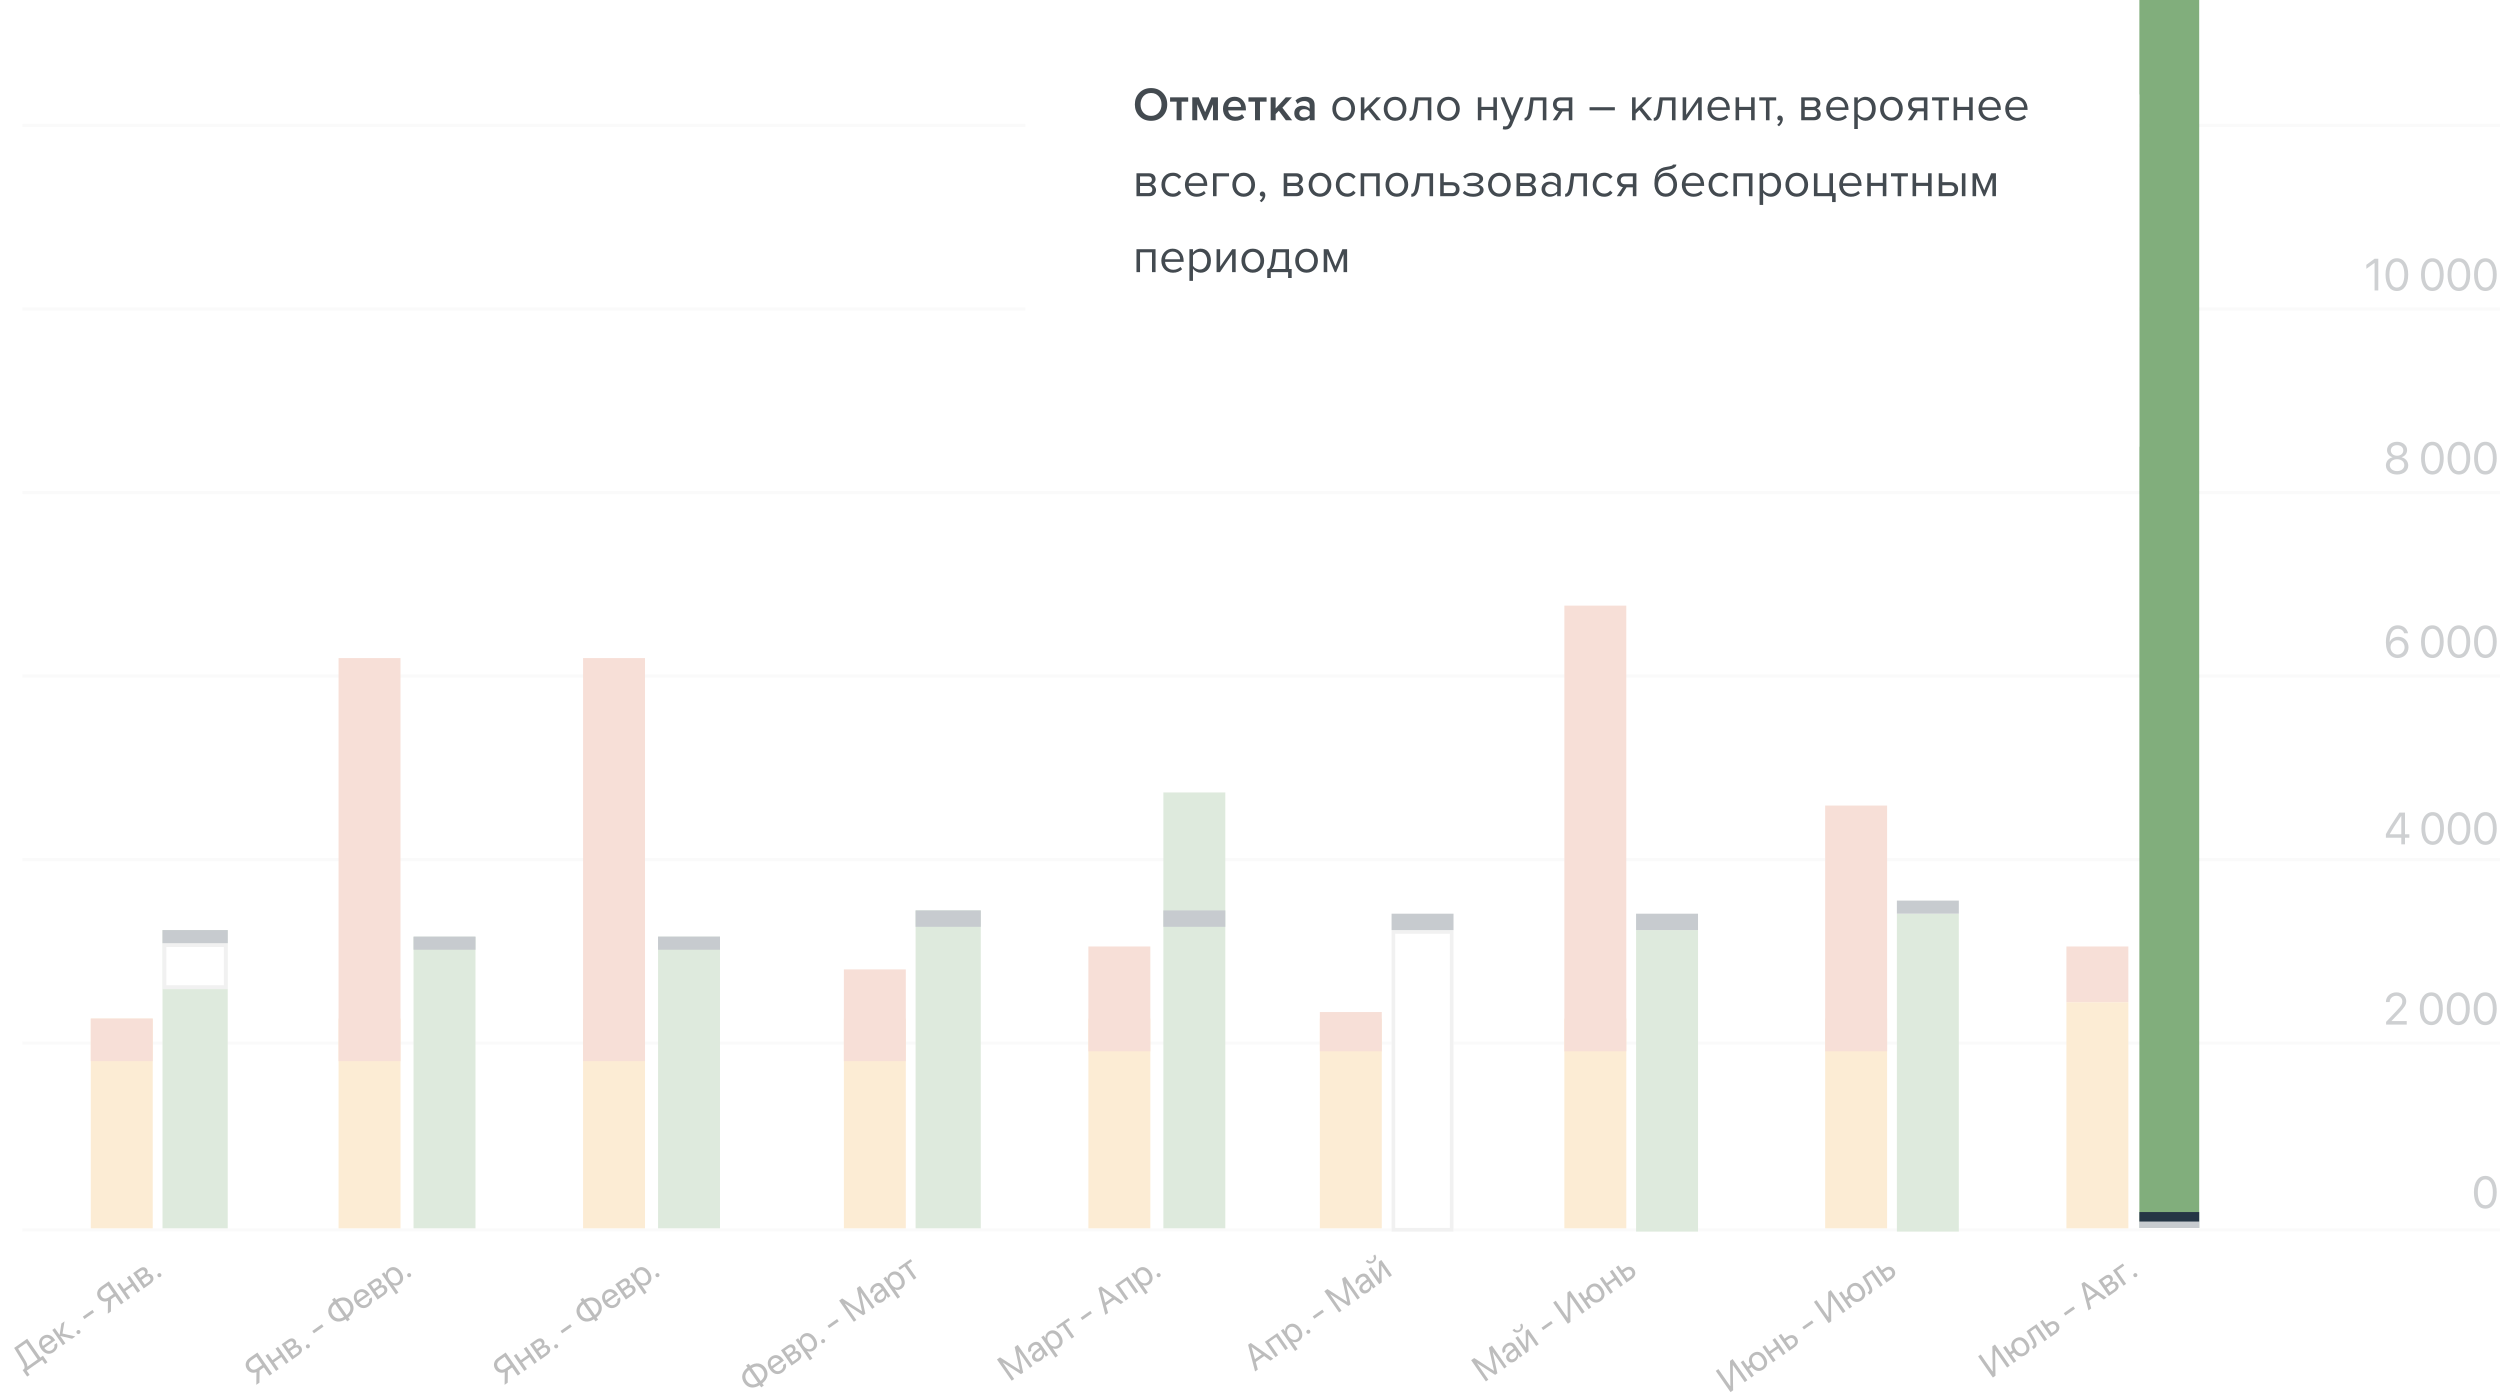 <svg width="790" height="442" viewBox="0 0 790 442" fill="none" xmlns="http://www.w3.org/2000/svg">
<path d="M785.371 381.934C787.652 381.934 788.97 379.913 788.97 376.746C788.97 373.599 787.646 371.578 785.371 371.578C783.096 371.578 781.758 373.613 781.758 376.753C781.758 379.92 783.082 381.934 785.371 381.934ZM785.371 380.844C783.836 380.844 782.987 379.246 782.987 376.746C782.987 374.301 783.857 372.676 785.371 372.676C786.885 372.676 787.741 374.287 787.741 376.753C787.741 379.253 786.899 380.844 785.371 380.844Z" fill="#434A50"/>
<path d="M753.943 316.646H755.137C755.137 315.521 756.055 314.673 757.276 314.673C758.407 314.673 759.134 315.458 759.134 316.445C759.134 317.278 758.826 317.82 757.489 319.23L754.005 322.911V323.773H760.533V322.661H755.699V322.633L758.051 320.188C759.868 318.299 760.369 317.473 760.369 316.368C760.369 314.847 759.107 313.583 757.276 313.583C755.37 313.583 753.943 314.889 753.943 316.646Z" fill="#434A50"/>
<path d="M768.302 323.939C770.606 323.939 771.937 321.918 771.937 318.751C771.937 315.604 770.599 313.583 768.302 313.583C766.005 313.583 764.654 315.618 764.654 318.758C764.654 321.925 765.991 323.939 768.302 323.939ZM768.302 322.849C766.753 322.849 765.895 321.251 765.895 318.751C765.895 316.306 766.773 314.68 768.302 314.68C769.831 314.68 770.695 316.292 770.695 318.758C770.695 321.258 769.845 322.849 768.302 322.849Z" fill="#434A50"/>
<path d="M776.819 323.939C779.123 323.939 780.453 321.918 780.453 318.751C780.453 315.604 779.116 313.583 776.819 313.583C774.522 313.583 773.171 315.618 773.171 318.758C773.171 321.925 774.508 323.939 776.819 323.939ZM776.819 322.849C775.269 322.849 774.412 321.251 774.412 318.751C774.412 316.306 775.29 314.68 776.819 314.68C778.348 314.68 779.212 316.292 779.212 318.758C779.212 321.258 778.362 322.849 776.819 322.849Z" fill="#434A50"/>
<path d="M785.335 323.939C787.639 323.939 788.97 321.918 788.97 318.751C788.97 315.604 787.633 313.583 785.335 313.583C783.038 313.583 781.687 315.618 781.687 318.758C781.687 321.925 783.025 323.939 785.335 323.939ZM785.335 322.849C783.786 322.849 782.929 321.251 782.929 318.751C782.929 316.306 783.806 314.68 785.335 314.68C786.865 314.68 787.729 316.292 787.729 318.758C787.729 321.258 786.878 322.849 785.335 322.849Z" fill="#434A50"/>
<path d="M758.812 266.813H759.98V264.729H761.35V263.631H759.98V256.79H758.194C755.904 260.186 754.769 262.013 753.943 263.597V264.729H758.812V266.813ZM755.139 263.604C755.904 262.214 756.958 260.54 758.792 257.832H758.812V263.631H755.139V263.604Z" fill="#434A50"/>
<path d="M768.73 266.979C770.986 266.979 772.289 264.958 772.289 261.791C772.289 258.644 770.98 256.623 768.73 256.623C766.481 256.623 765.158 258.658 765.158 261.798C765.158 264.965 766.467 266.979 768.73 266.979ZM768.73 265.889C767.213 265.889 766.373 264.291 766.373 261.791C766.373 259.346 767.233 257.72 768.73 257.72C770.228 257.72 771.074 259.332 771.074 261.798C771.074 264.298 770.241 265.889 768.73 265.889Z" fill="#434A50"/>
<path d="M777.07 266.979C779.327 266.979 780.629 264.958 780.629 261.791C780.629 258.644 779.32 256.623 777.07 256.623C774.821 256.623 773.498 258.658 773.498 261.798C773.498 264.965 774.807 266.979 777.07 266.979ZM777.07 265.889C775.553 265.889 774.713 264.291 774.713 261.791C774.713 259.346 775.573 257.72 777.07 257.72C778.568 257.72 779.414 259.332 779.414 261.798C779.414 264.298 778.581 265.889 777.07 265.889Z" fill="#434A50"/>
<path d="M785.411 266.979C787.667 266.979 788.97 264.958 788.97 261.791C788.97 258.644 787.66 256.623 785.411 256.623C783.161 256.623 781.838 258.658 781.838 261.798C781.838 264.965 783.148 266.979 785.411 266.979ZM785.411 265.889C783.893 265.889 783.054 264.291 783.054 261.791C783.054 259.346 783.913 257.72 785.411 257.72C786.908 257.72 787.754 259.332 787.754 261.798C787.754 264.298 786.922 265.889 785.411 265.889Z" fill="#434A50"/>
<path d="M757.641 207.949C759.638 207.949 761.089 206.506 761.089 204.529C761.089 202.629 759.712 201.221 757.857 201.221C756.534 201.221 755.536 201.942 755.138 202.844H755.117C755.158 200.18 756.082 198.696 757.708 198.696C758.707 198.696 759.436 199.216 759.719 200.118H760.954C760.65 198.585 759.375 197.593 757.722 197.593C755.34 197.593 753.943 199.57 753.943 202.941C753.943 206.666 755.846 207.949 757.641 207.949ZM757.628 206.839C756.379 206.839 755.408 205.819 755.408 204.536C755.408 203.26 756.359 202.317 757.648 202.317C758.937 202.317 759.854 203.26 759.854 204.571C759.854 205.833 758.869 206.839 757.628 206.839Z" fill="#434A50"/>
<path d="M768.633 207.942C770.9 207.942 772.209 205.924 772.209 202.76C772.209 199.618 770.893 197.6 768.633 197.6C766.372 197.6 765.043 199.632 765.043 202.767C765.043 205.93 766.359 207.942 768.633 207.942ZM768.633 206.853C767.108 206.853 766.264 205.258 766.264 202.76C766.264 200.319 767.128 198.696 768.633 198.696C770.137 198.696 770.988 200.305 770.988 202.767C770.988 205.265 770.151 206.853 768.633 206.853Z" fill="#434A50"/>
<path d="M777.013 207.942C779.28 207.942 780.589 205.924 780.589 202.76C780.589 199.618 779.274 197.6 777.013 197.6C774.753 197.6 773.423 199.632 773.423 202.767C773.423 205.93 774.739 207.942 777.013 207.942ZM777.013 206.853C775.488 206.853 774.645 205.258 774.645 202.76C774.645 200.319 775.508 198.696 777.013 198.696C778.518 198.696 779.368 200.305 779.368 202.767C779.368 205.265 778.531 206.853 777.013 206.853Z" fill="#434A50"/>
<path d="M785.394 207.942C787.661 207.942 788.97 205.924 788.97 202.76C788.97 199.618 787.654 197.6 785.394 197.6C783.133 197.6 781.804 199.632 781.804 202.767C781.804 205.93 783.12 207.942 785.394 207.942ZM785.394 206.853C783.869 206.853 783.025 205.258 783.025 202.76C783.025 200.319 783.889 198.696 785.394 198.696C786.898 198.696 787.748 200.305 787.748 202.767C787.748 205.265 786.912 206.853 785.394 206.853Z" fill="#434A50"/>
<path d="M757.47 149.956C759.534 149.956 761.004 148.761 761.004 147.08C761.004 145.837 760.168 144.809 758.907 144.503V144.476C759.986 144.121 760.64 143.281 760.64 142.239C760.64 140.711 759.311 139.6 757.47 139.6C755.643 139.6 754.294 140.718 754.294 142.232C754.294 143.288 754.962 144.135 756.034 144.476V144.503C754.78 144.802 753.943 145.83 753.943 147.08C753.943 148.754 755.413 149.956 757.47 149.956ZM757.47 148.865C756.135 148.865 755.177 148.08 755.177 146.99C755.177 145.893 756.135 145.108 757.47 145.108C758.812 145.108 759.763 145.886 759.763 146.99C759.763 148.08 758.812 148.865 757.47 148.865ZM757.47 144.01C756.31 144.01 755.501 143.323 755.501 142.35C755.501 141.371 756.31 140.676 757.47 140.676C758.63 140.676 759.439 141.364 759.439 142.35C759.439 143.323 758.623 144.01 757.47 144.01Z" fill="#434A50"/>
<path d="M768.644 149.956C770.91 149.956 772.219 147.935 772.219 144.767C772.219 141.621 770.904 139.6 768.644 139.6C766.385 139.6 765.057 141.635 765.057 144.774C765.057 147.942 766.372 149.956 768.644 149.956ZM768.644 148.865C767.12 148.865 766.277 147.268 766.277 144.767C766.277 142.322 767.141 140.697 768.644 140.697C770.148 140.697 770.998 142.308 770.998 144.774C770.998 147.275 770.162 148.865 768.644 148.865Z" fill="#434A50"/>
<path d="M777.02 149.956C779.286 149.956 780.594 147.935 780.594 144.767C780.594 141.621 779.279 139.6 777.02 139.6C774.761 139.6 773.432 141.635 773.432 144.774C773.432 147.942 774.747 149.956 777.02 149.956ZM777.02 148.865C775.496 148.865 774.653 147.268 774.653 144.767C774.653 142.322 775.516 140.697 777.02 140.697C778.524 140.697 779.374 142.308 779.374 144.774C779.374 147.275 778.537 148.865 777.02 148.865Z" fill="#434A50"/>
<path d="M785.396 149.956C787.661 149.956 788.97 147.935 788.97 144.767C788.97 141.621 787.655 139.6 785.396 139.6C783.136 139.6 781.808 141.635 781.808 144.774C781.808 147.942 783.123 149.956 785.396 149.956ZM785.396 148.865C783.872 148.865 783.029 147.268 783.029 144.767C783.029 142.322 783.892 140.697 785.396 140.697C786.899 140.697 787.749 142.308 787.749 144.774C787.749 147.275 786.913 148.865 785.396 148.865Z" fill="#434A50"/>
<path d="M750.367 91.793H751.541V81.77H750.353L747.762 83.687V84.944L750.34 83.097H750.367V91.793Z" fill="#434A50"/>
<path d="M757.418 91.96C759.685 91.96 760.994 89.939 760.994 86.771C760.994 83.625 759.678 81.603 757.418 81.603C755.158 81.603 753.828 83.639 753.828 86.778C753.828 89.945 755.144 91.96 757.418 91.96ZM757.418 90.869C755.893 90.869 755.05 89.272 755.05 86.771C755.05 84.326 755.913 82.701 757.418 82.701C758.923 82.701 759.773 84.312 759.773 86.778C759.773 89.279 758.936 90.869 757.418 90.869Z" fill="#434A50"/>
<path d="M768.632 91.96C770.9 91.96 772.209 89.939 772.209 86.771C772.209 83.625 770.893 81.603 768.632 81.603C766.372 81.603 765.043 83.639 765.043 86.778C765.043 89.945 766.359 91.96 768.632 91.96ZM768.632 90.869C767.108 90.869 766.264 89.272 766.264 86.771C766.264 84.326 767.128 82.701 768.632 82.701C770.137 82.701 770.987 84.312 770.987 86.778C770.987 89.279 770.151 90.869 768.632 90.869Z" fill="#434A50"/>
<path d="M777.013 91.96C779.28 91.96 780.589 89.939 780.589 86.771C780.589 83.625 779.273 81.603 777.013 81.603C774.753 81.603 773.423 83.639 773.423 86.778C773.423 89.945 774.739 91.96 777.013 91.96ZM777.013 90.869C775.488 90.869 774.645 89.272 774.645 86.771C774.645 84.326 775.508 82.701 777.013 82.701C778.518 82.701 779.368 84.312 779.368 86.778C779.368 89.279 778.531 90.869 777.013 90.869Z" fill="#434A50"/>
<path d="M785.393 91.96C787.661 91.96 788.97 89.939 788.97 86.771C788.97 83.625 787.654 81.603 785.393 81.603C783.133 81.603 781.804 83.639 781.804 86.778C781.804 89.945 783.12 91.96 785.393 91.96ZM785.393 90.869C783.869 90.869 783.025 89.272 783.025 86.771C783.025 84.326 783.889 82.701 785.393 82.701C786.898 82.701 787.748 84.312 787.748 86.778C787.748 89.279 786.912 90.869 785.393 90.869Z" fill="#434A50"/>
<path d="M7.058 388.147H790V389.153H7.058V388.147Z" fill="#EDEDED"/>
<path d="M7.058 329.117H790V330.122H7.058V329.117Z" fill="#EDEDED"/>
<path d="M7.058 271.122H790V272.127H7.058V271.122Z" fill="#EDEDED"/>
<path d="M7.058 213.128H790V214.133H7.058V213.128Z" fill="#EDEDED"/>
<path d="M7.058 155.133H790V156.138H7.058V155.133Z" fill="#EDEDED"/>
<path d="M7.058 97.139H790V98.144H7.058V97.139Z" fill="#EDEDED"/>
<path d="M7.058 39.144H790V40.149H7.058V39.144Z" fill="#EDEDED"/>
<path d="M28.691 321.868H48.265V388.148H28.691V321.868Z" fill="#F5B65A"/>
<path d="M51.355 293.906H71.959V388.148H51.355V293.906Z" fill="#81AE7C"/>
<path d="M51.355 298.049H71.959V312.548H51.355V298.049Z" fill="white"/>
<path fill-rule="evenodd" clip-rule="evenodd" d="M70.747 299.257H52.568V311.339H70.747V299.257ZM51.355 298.049V312.548H71.959V298.049H51.355Z" fill="#C9C9C9"/>
<path d="M28.691 321.868H48.265V335.331H28.691V321.868Z" fill="#E18565"/>
<path d="M7.94 429.811L5.733 426.172L8.285 424.379L11.902 429.579L8.666 431.853L8.64 431.816C8.69 431.186 8.427 430.61 7.94 429.811ZM8.436 433.136L13.317 429.705L14.239 431.029L15.011 430.487L13.566 428.409L12.734 428.994L8.594 423.041L4.465 425.943L7.146 430.341C7.706 431.255 7.939 431.977 7.635 432.578L7.14 432.926L8.585 435.003L9.357 434.46L8.436 433.136Z" fill="black"/>
<path d="M13.932 422.998C14.69 422.465 15.595 422.687 16.175 423.483L13.563 425.319C13.055 424.479 13.178 423.528 13.932 422.998ZM17.162 424.941C17.345 425.491 17.113 426.117 16.503 426.546C15.638 427.154 14.674 426.925 14.031 426L13.998 425.954L17.447 423.53L17.234 423.223C16.216 421.759 14.757 421.373 13.457 422.286C12.131 423.219 11.988 424.834 13.032 426.336C14.089 427.855 15.595 428.229 16.972 427.261C18.021 426.523 18.402 425.329 17.953 424.385L17.162 424.941Z" fill="black"/>
<path d="M19.747 421.394L20.394 417.536L19.401 418.234L18.844 421.808L18.807 421.834L17.32 419.696L16.516 420.261L19.877 425.095L20.681 424.529L19.066 422.206L19.102 422.18L22.785 423.051L23.82 422.323L19.747 421.394Z" fill="black"/>
<path d="M25.161 421.45C25.457 421.242 25.526 420.847 25.32 420.55C25.113 420.252 24.72 420.183 24.424 420.391C24.128 420.598 24.059 420.993 24.265 421.291C24.472 421.588 24.865 421.658 25.161 421.45Z" fill="black"/>
<path d="M29.727 414.685L29.203 413.932L26.171 416.063L26.694 416.816L29.727 414.685Z" fill="black"/>
<path d="M35.917 408.861L34.447 409.894C33.495 410.563 32.619 410.472 32.034 409.631C31.453 408.795 31.667 407.945 32.624 407.273L34.094 406.24L35.917 408.861ZM35.1 410.556L36.441 409.613L38.234 412.193L39.066 411.608L34.403 404.902L31.883 406.673C30.63 407.553 30.336 409.019 31.179 410.232C31.874 411.231 33.019 411.541 34.113 411.097L34.065 415.123L35.054 414.428L35.1 410.556Z" fill="black"/>
<path d="M43.486 408.502L44.29 407.936L40.929 403.103L40.124 403.669L41.511 405.662L39.158 407.316L37.771 405.322L36.967 405.888L40.328 410.721L41.133 410.155L39.62 407.981L41.973 406.327L43.486 408.502Z" fill="black"/>
<path d="M47.494 405.685C48.515 404.967 48.772 403.99 48.178 403.135C47.767 402.545 47.069 402.392 46.405 402.734L46.379 402.697C46.758 402.292 46.785 401.589 46.44 401.091C45.9 400.315 45.02 400.228 44.118 400.861L42.061 402.307L45.423 407.14L47.494 405.685ZM43.321 402.397L44.454 401.601C44.958 401.247 45.399 401.297 45.703 401.734C46.029 402.203 45.896 402.636 45.291 403.061L44.278 403.773L43.321 402.397ZM44.731 404.423L45.808 403.666C46.51 403.172 47.016 403.177 47.365 403.679C47.704 404.167 47.574 404.653 46.992 405.062L45.771 405.92L44.731 404.423Z" fill="black"/>
<path d="M50.734 403.476C51.03 403.268 51.1 402.874 50.893 402.576C50.686 402.279 50.293 402.209 49.997 402.417C49.701 402.625 49.632 403.02 49.839 403.317C50.046 403.614 50.438 403.684 50.734 403.476Z" fill="black"/>
<path d="M106.986 321.868H126.56V388.148H106.986V321.868Z" fill="#F5B65A"/>
<path d="M130.681 295.978H150.255V388.148H130.681V295.978Z" fill="#81AE7C"/>
<path d="M130.681 295.978H150.255V300.12H130.681V295.978Z" fill="#253645"/>
<path d="M51.355 293.906H71.959V298.049H51.355V293.906Z" fill="#253645"/>
<path d="M106.986 207.949H126.56V335.33H106.986V207.949Z" fill="#E18565"/>
<path d="M82.847 431.351L81.377 432.384C80.425 433.053 79.55 432.962 78.965 432.121C78.383 431.285 78.598 430.435 79.555 429.763L81.025 428.73L82.847 431.351ZM82.03 433.046L83.371 432.103L85.165 434.683L85.997 434.098L81.333 427.392L78.814 429.163C77.561 430.043 77.266 431.51 78.11 432.722C78.805 433.722 79.949 434.031 81.044 433.587L80.995 437.613L81.984 436.918L82.03 433.046Z" fill="black"/>
<path d="M90.416 430.992L91.221 430.426L87.859 425.593L87.055 426.159L88.442 428.152L86.088 429.806L84.702 427.812L83.898 428.378L87.259 433.211L88.063 432.645L86.551 430.471L88.904 428.817L90.416 430.992Z" fill="black"/>
<path d="M94.424 428.175C95.446 427.457 95.703 426.48 95.108 425.625C94.698 425.035 94 424.882 93.336 425.224L93.31 425.187C93.689 424.782 93.716 424.079 93.37 423.581C92.83 422.805 91.951 422.718 91.049 423.351L88.992 424.797L92.353 429.63L94.424 428.175ZM90.252 424.887L91.385 424.091C91.888 423.737 92.329 423.787 92.633 424.224C92.96 424.693 92.827 425.126 92.221 425.551L91.209 426.263L90.252 424.887ZM91.661 426.913L92.738 426.156C93.441 425.662 93.946 425.667 94.296 426.169C94.635 426.657 94.505 427.143 93.922 427.552L92.702 428.41L91.661 426.913Z" fill="black"/>
<path d="M97.665 425.966C97.961 425.758 98.03 425.364 97.823 425.066C97.616 424.769 97.224 424.699 96.928 424.907C96.632 425.115 96.562 425.51 96.769 425.807C96.976 426.104 97.369 426.174 97.665 425.966Z" fill="black"/>
<path d="M102.23 419.201L101.707 418.448L98.674 420.58L99.198 421.333L102.23 419.201Z" fill="black"/>
<path d="M108.713 416.112C107.38 416.987 106.039 416.78 105.199 415.572C104.368 414.378 104.636 413.041 105.904 412.074L108.713 416.112ZM110.236 412.039C111.067 413.233 110.799 414.57 109.535 415.534L106.727 411.495C108.055 410.624 109.399 410.835 110.236 412.039ZM109.233 416.86L109.721 417.562L110.544 416.984L110.056 416.282C111.828 414.961 112.222 413.092 111.077 411.447C109.927 409.793 108.043 409.519 106.206 410.747L105.751 410.092L104.928 410.67L105.384 411.326C103.607 412.65 103.213 414.518 104.357 416.164C105.508 417.818 107.396 418.089 109.233 416.86Z" fill="black"/>
<path d="M113.386 408.572C114.144 408.039 115.049 408.262 115.63 409.057L113.018 410.893C112.51 410.053 112.633 409.102 113.386 408.572ZM116.617 410.515C116.799 411.065 116.567 411.692 115.957 412.12C115.093 412.728 114.128 412.499 113.485 411.575L113.453 411.528L116.902 409.104L116.688 408.798C115.67 407.334 114.211 406.948 112.912 407.861C111.585 408.793 111.443 410.409 112.487 411.91C113.543 413.429 115.049 413.803 116.427 412.835C117.476 412.098 117.857 410.903 117.407 409.96L116.617 410.515Z" fill="black"/>
<path d="M121.403 409.213C122.424 408.495 122.681 407.519 122.087 406.664C121.676 406.074 120.978 405.921 120.314 406.263L120.288 406.226C120.668 405.821 120.694 405.117 120.349 404.62C119.809 403.844 118.929 403.756 118.028 404.39L115.97 405.836L119.332 410.669L121.403 409.213ZM117.231 405.926L118.363 405.13C118.867 404.776 119.308 404.826 119.612 405.262C119.938 405.732 119.805 406.164 119.2 406.59L118.187 407.301L117.231 405.926ZM118.64 407.952L119.717 407.195C120.419 406.701 120.925 406.705 121.274 407.207C121.613 407.695 121.483 408.181 120.901 408.591L119.68 409.448L118.64 407.952Z" fill="black"/>
<path d="M122.893 400.846C122.195 401.337 121.884 402.088 121.966 402.839L121.948 402.852L121.379 402.034L120.616 402.571L125.099 409.016L125.904 408.451L124.236 406.053L124.254 406.04C124.909 406.368 125.7 406.318 126.389 405.833C127.6 404.982 127.742 403.415 126.689 401.9C125.635 400.385 124.118 399.985 122.893 400.846ZM125.719 405.246C124.896 405.824 123.847 405.503 123.097 404.425C122.35 403.351 122.407 402.246 123.23 401.668C124.085 401.067 125.106 401.387 125.866 402.479C126.629 403.576 126.574 404.645 125.719 405.246Z" fill="black"/>
<path d="M129.664 403.476C129.959 403.269 130.029 402.874 129.822 402.576C129.615 402.279 129.223 402.209 128.927 402.417C128.631 402.625 128.561 403.02 128.768 403.317C128.975 403.614 129.368 403.684 129.664 403.476Z" fill="black"/>
<path d="M184.25 321.868H203.824V388.148H184.25V321.868Z" fill="#F5B65A"/>
<path d="M207.944 295.978H227.518V388.148H207.944V295.978Z" fill="#81AE7C"/>
<path d="M207.944 295.978H227.518V300.12H207.944V295.978Z" fill="#253645"/>
<path d="M184.25 207.949H203.824V335.33H184.25V207.949Z" fill="#E18565"/>
<path d="M161.304 431.351L159.834 432.384C158.882 433.053 158.007 432.962 157.422 432.121C156.84 431.285 157.055 430.435 158.012 429.763L159.482 428.73L161.304 431.351ZM160.487 433.046L161.828 432.103L163.622 434.683L164.454 434.098L159.79 427.392L157.271 429.163C156.018 430.043 155.723 431.51 156.567 432.722C157.262 433.722 158.406 434.031 159.501 433.587L159.452 437.613L160.441 436.918L160.487 433.046Z" fill="black"/>
<path d="M168.873 430.992L169.678 430.426L166.316 425.593L165.512 426.159L166.899 428.152L164.546 429.806L163.159 427.812L162.355 428.378L165.716 433.211L166.52 432.645L165.008 430.471L167.361 428.817L168.873 430.992Z" fill="black"/>
<path d="M172.881 428.175C173.903 427.457 174.16 426.48 173.565 425.625C173.155 425.035 172.457 424.882 171.793 425.224L171.767 425.187C172.146 424.782 172.173 424.079 171.827 423.581C171.287 422.805 170.408 422.718 169.506 423.351L167.449 424.797L170.81 429.63L172.881 428.175ZM168.709 424.887L169.842 424.091C170.345 423.737 170.786 423.787 171.09 424.224C171.417 424.693 171.284 425.126 170.678 425.551L169.666 426.263L168.709 424.887ZM170.118 426.913L171.195 426.156C171.898 425.662 172.403 425.667 172.753 426.169C173.092 426.657 172.962 427.143 172.379 427.552L171.159 428.41L170.118 426.913Z" fill="black"/>
<path d="M176.122 425.966C176.418 425.758 176.487 425.364 176.28 425.066C176.073 424.769 175.681 424.699 175.385 424.907C175.089 425.115 175.019 425.51 175.226 425.807C175.433 426.104 175.826 426.174 176.122 425.966Z" fill="black"/>
<path d="M180.687 419.201L180.164 418.448L177.131 420.58L177.655 421.333L180.687 419.201Z" fill="black"/>
<path d="M187.17 416.112C185.837 416.987 184.496 416.78 183.656 415.572C182.825 414.378 183.093 413.041 184.361 412.074L187.17 416.112ZM188.693 412.039C189.524 413.233 189.256 414.57 187.992 415.534L185.184 411.495C186.512 410.624 187.856 410.835 188.693 412.039ZM187.69 416.86L188.178 417.562L189.001 416.984L188.513 416.282C190.285 414.961 190.679 413.092 189.534 411.447C188.384 409.793 186.5 409.519 184.663 410.747L184.208 410.092L183.385 410.67L183.841 411.326C182.064 412.65 181.67 414.518 182.814 416.164C183.965 417.818 185.853 418.089 187.69 416.86Z" fill="black"/>
<path d="M191.843 408.572C192.601 408.039 193.506 408.262 194.087 409.057L191.475 410.893C190.967 410.053 191.09 409.102 191.843 408.572ZM195.074 410.515C195.256 411.065 195.024 411.692 194.414 412.12C193.55 412.728 192.585 412.499 191.942 411.575L191.91 411.528L195.359 409.104L195.145 408.798C194.127 407.334 192.668 406.948 191.369 407.861C190.042 408.793 189.9 410.409 190.944 411.91C192 413.429 193.506 413.803 194.884 412.835C195.933 412.098 196.314 410.903 195.864 409.96L195.074 410.515Z" fill="black"/>
<path d="M199.86 409.213C200.881 408.495 201.138 407.519 200.544 406.664C200.133 406.074 199.435 405.921 198.771 406.263L198.746 406.226C199.125 405.821 199.151 405.117 198.806 404.62C198.266 403.844 197.386 403.756 196.485 404.39L194.427 405.836L197.789 410.669L199.86 409.213ZM195.688 405.926L196.82 405.13C197.324 404.776 197.765 404.826 198.069 405.262C198.395 405.732 198.262 406.164 197.657 406.59L196.644 407.301L195.688 405.926ZM197.097 407.952L198.174 407.195C198.876 406.701 199.382 406.705 199.731 407.207C200.07 407.695 199.94 408.181 199.358 408.591L198.137 409.448L197.097 407.952Z" fill="black"/>
<path d="M201.35 400.846C200.652 401.337 200.341 402.088 200.423 402.839L200.405 402.852L199.836 402.034L199.073 402.571L203.556 409.016L204.361 408.451L202.693 406.053L202.711 406.04C203.366 406.368 204.157 406.318 204.846 405.833C206.057 404.982 206.199 403.415 205.146 401.9C204.092 400.385 202.575 399.985 201.35 400.846ZM204.176 405.246C203.353 405.824 202.304 405.503 201.554 404.425C200.807 403.351 200.864 402.246 201.687 401.668C202.542 401.067 203.563 401.387 204.323 402.479C205.086 403.576 205.031 404.645 204.176 405.246Z" fill="black"/>
<path d="M208.121 403.476C208.417 403.269 208.486 402.874 208.279 402.576C208.072 402.279 207.68 402.209 207.384 402.417C207.088 402.625 207.018 403.02 207.225 403.317C207.432 403.614 207.825 403.684 208.121 403.476Z" fill="black"/>
<path d="M266.665 321.868H286.239V388.148H266.665V321.868Z" fill="#F5B65A"/>
<path d="M289.329 287.692H309.932V388.148H289.329V287.692Z" fill="#81AE7C"/>
<path d="M289.329 287.692H309.932V292.87H289.329V287.692Z" fill="#253645"/>
<path d="M266.665 306.333H286.239V335.33H266.665V306.333Z" fill="#E18565"/>
<path d="M239.529 436.958C238.196 437.832 236.855 437.626 236.015 436.418C235.184 435.224 235.452 433.887 236.72 432.919L239.529 436.958ZM241.052 432.884C241.883 434.079 241.615 435.415 240.352 436.379L237.543 432.341C238.871 431.47 240.215 431.681 241.052 432.884ZM240.049 437.706L240.537 438.408L241.36 437.829L240.872 437.128C242.644 435.806 243.038 433.938 241.894 432.293C240.743 430.639 238.859 430.364 237.023 431.593L236.567 430.938L235.744 431.516L236.2 432.171C234.423 433.496 234.03 435.364 235.174 437.009C236.324 438.664 238.213 438.935 240.049 437.706Z" fill="black"/>
<path d="M244.203 429.418C244.961 428.885 245.865 429.107 246.446 429.903L243.834 431.738C243.326 430.899 243.449 429.948 244.203 429.418ZM247.433 431.361C247.616 431.911 247.384 432.537 246.774 432.966C245.909 433.574 244.945 433.345 244.302 432.42L244.269 432.374L247.718 429.95L247.505 429.643C246.487 428.179 245.028 427.793 243.729 428.706C242.402 429.639 242.259 431.254 243.303 432.756C244.36 434.275 245.866 434.649 247.243 433.681C248.293 432.943 248.673 431.749 248.223 430.805L247.433 431.361Z" fill="black"/>
<path d="M252.219 430.059C253.241 429.341 253.498 428.365 252.903 427.51C252.493 426.919 251.795 426.767 251.131 427.109L251.105 427.071C251.484 426.667 251.511 425.963 251.165 425.466C250.625 424.689 249.745 424.602 248.844 425.236L246.787 426.681L250.148 431.515L252.219 430.059ZM248.047 426.771L249.18 425.975C249.683 425.621 250.124 425.671 250.428 426.108C250.754 426.577 250.622 427.01 250.016 427.435L249.004 428.147L248.047 426.771ZM249.456 428.798L250.533 428.041C251.236 427.547 251.741 427.551 252.09 428.053C252.43 428.541 252.3 429.027 251.717 429.436L250.497 430.294L249.456 428.798Z" fill="black"/>
<path d="M253.709 421.692C253.011 422.182 252.701 422.933 252.783 423.685L252.764 423.698L252.196 422.88L251.433 423.416L255.916 429.862L256.72 429.296L255.052 426.899L255.071 426.886C255.726 427.214 256.516 427.163 257.205 426.679C258.416 425.828 258.559 424.261 257.505 422.746C256.451 421.231 254.934 420.831 253.709 421.692ZM256.535 426.092C255.712 426.67 254.663 426.349 253.913 425.271C253.167 424.197 253.224 423.092 254.046 422.513C254.902 421.912 255.923 422.232 256.682 423.324C257.445 424.421 257.39 425.49 256.535 426.092Z" fill="black"/>
<path d="M260.48 424.322C260.776 424.114 260.845 423.719 260.639 423.422C260.432 423.125 260.039 423.055 259.743 423.263C259.447 423.47 259.378 423.865 259.585 424.163C259.791 424.46 260.184 424.53 260.48 424.322Z" fill="black"/>
<path d="M265.046 417.557L264.522 416.804L261.49 418.936L262.013 419.688L265.046 417.557Z" fill="black"/>
<path d="M276.396 413.066L271.733 406.361L270.766 407.04L272.388 414.299L272.351 414.325L266.125 410.302L265.159 410.981L269.823 417.687L270.599 417.141L267.005 411.973L267.038 411.95L272.758 415.623L273.461 415.13L271.993 408.467L272.026 408.445L275.62 413.612L276.396 413.066Z" fill="black"/>
<path d="M278.824 410.461C278.246 410.867 277.652 410.835 277.332 410.375C277.015 409.919 277.185 409.371 277.803 408.874L279.033 407.892L279.308 408.287C279.793 408.984 279.582 409.928 278.824 410.461ZM279.122 411.275C279.769 410.82 280.127 410.029 280.029 409.275L280.048 409.262L280.626 410.094L281.389 409.557L279.065 406.216C278.396 405.254 277.258 405.141 276.13 405.934C274.992 406.733 274.726 407.875 275.253 408.75L276.029 408.204C275.801 407.659 275.986 407.093 276.606 406.658C277.271 406.19 277.905 406.27 278.316 406.86L278.597 407.265L277.274 408.312C276.21 409.157 275.939 410.122 276.514 410.95C277.118 411.819 278.165 411.948 279.122 411.275Z" fill="black"/>
<path d="M281.418 402.217C280.72 402.708 280.409 403.459 280.492 404.21L280.473 404.223L279.904 403.405L279.142 403.941L283.624 410.387L284.429 409.822L282.761 407.424L282.78 407.411C283.435 407.739 284.225 407.688 284.914 407.204C286.125 406.353 286.268 404.786 285.214 403.271C284.16 401.756 282.643 401.356 281.418 402.217ZM284.244 406.617C283.421 407.195 282.372 406.874 281.622 405.796C280.875 404.722 280.932 403.617 281.755 403.038C282.611 402.437 283.632 402.758 284.391 403.85C285.154 404.946 285.099 406.016 284.244 406.617Z" fill="black"/>
<path d="M287.768 397.879L283.866 400.621L284.328 401.285L285.877 400.197L288.776 404.365L289.58 403.8L286.681 399.632L288.23 398.543L287.768 397.879Z" fill="black"/>
<path d="M343.929 321.868H363.503V388.148H343.929V321.868Z" fill="#F5B65A"/>
<path d="M367.624 250.41H387.197V388.148H367.624V250.41Z" fill="#81AE7C"/>
<path d="M367.624 287.692H387.197V292.87H367.624V287.692Z" fill="#253645"/>
<path d="M343.929 299.085H363.503V332.225H343.929V299.085Z" fill="#E18565"/>
<path d="M326.272 431.677L321.608 424.972L320.642 425.651L322.264 432.91L322.227 432.936L316.001 428.913L315.035 429.592L319.698 436.298L320.475 435.752L316.881 430.584L316.913 430.561L322.634 434.234L323.337 433.741L321.869 427.078L321.901 427.056L325.495 432.223L326.272 431.677Z" fill="black"/>
<path d="M328.7 429.072C328.122 429.478 327.528 429.446 327.208 428.986C326.891 428.53 327.061 427.982 327.679 427.485L328.909 426.503L329.184 426.898C329.668 427.595 329.458 428.539 328.7 429.072ZM328.998 429.886C329.645 429.432 330.003 428.64 329.905 427.886L329.923 427.873L330.502 428.705L331.265 428.169L328.941 424.827C328.272 423.865 327.133 423.752 326.005 424.545C324.868 425.344 324.602 426.486 325.129 427.361L325.905 426.816C325.677 426.27 325.862 425.704 326.481 425.269C327.147 424.801 327.781 424.881 328.191 425.472L328.473 425.876L327.15 426.923C326.086 427.768 325.814 428.734 326.39 429.561C326.994 430.43 328.041 430.559 328.998 429.886Z" fill="black"/>
<path d="M331.294 420.828C330.596 421.319 330.285 422.07 330.368 422.821L330.349 422.834L329.78 422.016L329.017 422.552L333.5 428.998L334.305 428.433L332.637 426.035L332.655 426.022C333.31 426.35 334.101 426.299 334.79 425.815C336.001 424.964 336.143 423.397 335.09 421.882C334.036 420.367 332.519 419.967 331.294 420.828ZM334.12 425.228C333.297 425.806 332.248 425.485 331.498 424.407C330.751 423.333 330.808 422.228 331.631 421.65C332.486 421.048 333.507 421.369 334.267 422.461C335.03 423.557 334.975 424.627 334.12 425.228Z" fill="black"/>
<path d="M337.644 416.49L333.742 419.232L334.204 419.896L335.753 418.808L338.652 422.977L339.456 422.411L336.557 418.243L338.106 417.154L337.644 416.49Z" fill="black"/>
<path d="M345.043 414.997L344.52 414.244L341.487 416.376L342.011 417.129L345.043 414.997Z" fill="black"/>
<path d="M354.157 412.079L355.03 411.465L347.907 406.488L347.084 407.066L349.289 415.5L350.163 414.886L349.498 412.496L352.152 410.631L354.157 412.079ZM348.19 407.804L348.218 407.785L351.412 410.092L349.249 411.613L348.19 407.804Z" fill="black"/>
<path d="M358.867 408.768L359.676 408.2L356.315 403.367L352.395 406.122L355.756 410.955L356.56 410.39L353.661 406.221L355.968 404.6L358.867 408.768Z" fill="black"/>
<path d="M359.724 400.846C359.026 401.337 358.715 402.088 358.798 402.84L358.779 402.853L358.21 402.035L357.448 402.571L361.93 409.016L362.735 408.451L361.067 406.053L361.085 406.04C361.741 406.368 362.531 406.318 363.22 405.834C364.431 404.982 364.573 403.416 363.52 401.901C362.466 400.386 360.949 399.985 359.724 400.846ZM362.55 405.246C361.727 405.825 360.678 405.503 359.928 404.425C359.181 403.352 359.238 402.246 360.061 401.668C360.916 401.067 361.937 401.387 362.697 402.479C363.46 403.576 363.405 404.645 362.55 405.246Z" fill="black"/>
<path d="M366.495 403.477C366.791 403.269 366.86 402.874 366.653 402.577C366.447 402.279 366.054 402.209 365.758 402.417C365.462 402.625 365.393 403.02 365.599 403.317C365.806 403.615 366.199 403.685 366.495 403.477Z" fill="black"/>
<path d="M417.073 321.868H436.647V388.148H417.073V321.868Z" fill="#F5B65A"/>
<path d="M439.737 293.906H459.311V389.183H439.737V293.906Z" fill="white"/>
<path fill-rule="evenodd" clip-rule="evenodd" d="M458.159 295.068H440.889V388.021H458.159V295.068ZM439.737 293.906V389.183H459.311V293.906H439.737Z" fill="#C9C9C9"/>
<path d="M439.737 288.728H459.311V293.906H439.737V288.728Z" fill="#253645"/>
<path d="M417.073 319.797H436.647V332.224H417.073V319.797Z" fill="#E18565"/>
<path d="M401.471 429.962L402.344 429.348L395.221 424.371L394.398 424.949L396.603 433.383L397.477 432.769L396.812 430.379L399.465 428.514L401.471 429.962ZM395.504 425.687L395.531 425.668L398.726 427.975L396.562 429.496L395.504 425.687Z" fill="black"/>
<path d="M406.181 426.651L406.99 426.083L403.629 421.25L399.709 424.005L403.07 428.838L403.874 428.272L400.975 424.104L403.282 422.483L406.181 426.651Z" fill="black"/>
<path d="M407.038 418.729C406.34 419.22 406.029 419.971 406.112 420.722L406.093 420.735L405.524 419.917L404.761 420.454L409.244 426.899L410.049 426.334L408.381 423.936L408.399 423.923C409.054 424.251 409.845 424.201 410.534 423.717C411.745 422.865 411.887 421.298 410.834 419.784C409.78 418.269 408.263 417.868 407.038 418.729ZM409.864 423.129C409.041 423.707 407.992 423.386 407.242 422.308C406.495 421.235 406.552 420.129 407.375 419.551C408.23 418.95 409.251 419.27 410.011 420.362C410.774 421.459 410.719 422.528 409.864 423.129Z" fill="black"/>
<path d="M413.809 421.36C414.105 421.152 414.174 420.757 413.967 420.459C413.76 420.162 413.368 420.092 413.072 420.3C412.776 420.508 412.706 420.903 412.913 421.2C413.12 421.498 413.513 421.567 413.809 421.36Z" fill="black"/>
<path d="M418.374 414.594L417.851 413.842L414.818 415.973L415.342 416.726L418.374 414.594Z" fill="black"/>
<path d="M429.725 410.104L425.061 403.398L424.095 404.077L425.717 411.337L425.68 411.363L419.454 407.339L418.488 408.018L423.151 414.724L423.928 414.178L420.334 409.01L420.366 408.988L426.087 412.661L426.79 412.167L425.322 405.505L425.354 405.482L428.948 410.65L429.725 410.104Z" fill="black"/>
<path d="M432.152 407.498C431.575 407.904 430.981 407.872 430.661 407.412C430.344 406.957 430.514 406.408 431.132 405.912L432.362 404.93L432.637 405.325C433.121 406.022 432.911 406.965 432.152 407.498ZM432.451 408.313C433.098 407.858 433.456 407.067 433.358 406.312L433.376 406.299L433.955 407.131L434.718 406.595L432.394 403.254C431.725 402.292 430.586 402.179 429.458 402.971C428.321 403.771 428.055 404.912 428.581 405.788L429.358 405.242C429.13 404.696 429.315 404.131 429.934 403.695C430.6 403.227 431.234 403.308 431.644 403.898L431.926 404.302L430.603 405.349C429.539 406.194 429.267 407.16 429.843 407.987C430.447 408.856 431.494 408.985 432.451 408.313Z" fill="black"/>
<path d="M436.622 405.256L436.518 399.981L436.555 399.955L439.054 403.547L439.858 402.982L436.497 398.149L435.702 398.708L435.805 403.983L435.768 404.009L433.27 400.417L432.466 400.982L435.827 405.815L436.622 405.256ZM431.552 398.511C432.147 399.366 433.16 399.526 434.043 398.905C434.926 398.285 435.124 397.273 434.529 396.418L433.938 396.834C434.313 397.373 434.26 398.04 433.71 398.426C433.16 398.813 432.519 398.634 432.144 398.095L431.552 398.511Z" fill="black"/>
<path d="M494.336 321.868H513.91V388.148H494.336V321.868Z" fill="#F5B65A"/>
<path d="M517 293.906H536.574V389.183H517V293.906Z" fill="#81AE7C"/>
<path d="M517 288.728H536.574V293.906H517V288.728Z" fill="#253645"/>
<path d="M494.336 191.38H513.91V332.224H494.336V191.38Z" fill="#E18565"/>
<path d="M476.114 431.899L471.451 425.193L470.484 425.872L472.106 433.132L472.069 433.158L465.843 429.134L464.877 429.813L469.541 436.519L470.317 435.973L466.723 430.806L466.756 430.783L472.476 434.456L473.179 433.962L471.711 427.3L471.744 427.277L475.338 432.445L476.114 431.899Z" fill="black"/>
<path d="M478.542 429.293C477.964 429.699 477.37 429.667 477.05 429.207C476.734 428.752 476.903 428.203 477.521 427.707L478.751 426.725L479.026 427.12C479.511 427.817 479.3 428.76 478.542 429.293ZM478.84 430.108C479.487 429.653 479.845 428.862 479.747 428.107L479.766 428.094L480.344 428.926L481.107 428.39L478.783 425.049C478.114 424.087 476.976 423.974 475.848 424.766C474.71 425.566 474.445 426.707 474.971 427.583L475.747 427.037C475.52 426.491 475.704 425.926 476.324 425.49C476.989 425.022 477.623 425.103 478.034 425.693L478.315 426.097L476.992 427.144C475.928 427.989 475.657 428.955 476.232 429.782C476.836 430.651 477.883 430.78 478.84 430.108Z" fill="black"/>
<path d="M483.012 427.051L482.908 421.776L482.945 421.75L485.443 425.342L486.248 424.777L482.886 419.944L482.091 420.503L482.195 425.778L482.158 425.804L479.66 422.212L478.855 422.777L482.216 427.61L483.012 427.051ZM477.942 420.306C478.536 421.161 479.549 421.321 480.432 420.7C481.315 420.08 481.513 419.068 480.919 418.213L480.327 418.629C480.702 419.168 480.649 419.835 480.099 420.221C479.549 420.608 478.908 420.429 478.533 419.89L477.942 420.306Z" fill="black"/>
<path d="M490.67 418.182L490.146 417.429L487.114 419.56L487.637 420.313L490.67 418.182Z" fill="black"/>
<path d="M499.949 415.147L500.772 414.568L496.109 407.863L495.286 408.441L495.403 416.329L495.329 416.381L491.606 411.027L490.783 411.605L495.447 418.311L496.27 417.733L496.165 409.864L496.239 409.812L499.949 415.147Z" fill="black"/>
<path d="M505.879 411.104C507.228 410.155 507.401 408.623 506.322 407.07C505.239 405.514 503.751 405.155 502.401 406.104C501.18 406.962 500.925 408.296 501.687 409.698L500.859 410.28L499.473 408.286L498.668 408.852L502.03 413.685L502.834 413.119L501.321 410.944L502.13 410.376C503.198 411.722 504.603 412.001 505.879 411.104ZM505.381 410.388C504.512 410.999 503.569 410.693 502.781 409.559C501.989 408.421 502.03 407.43 502.899 406.819C503.768 406.209 504.707 406.51 505.499 407.649C506.287 408.783 506.25 409.778 505.381 410.388Z" fill="black"/>
<path d="M512.056 406.637L512.861 406.072L509.5 401.239L508.695 401.804L510.082 403.798L507.729 405.452L506.342 403.458L505.538 404.024L508.899 408.857L509.704 408.291L508.191 406.116L510.544 404.463L512.056 406.637Z" fill="black"/>
<path d="M513.859 401.461C514.479 401.026 515.154 401.126 515.568 401.721C515.978 402.311 515.847 402.984 515.223 403.422L514.336 404.046L512.972 402.085L513.859 401.461ZM513.993 405.276L515.699 404.077C516.799 403.304 517.064 402.17 516.363 401.162C515.661 400.153 514.511 400.014 513.411 400.787L512.51 401.421L511.437 399.878L510.632 400.443L513.993 405.276Z" fill="black"/>
<path d="M576.751 321.868H596.325V388.148H576.751V321.868Z" fill="#F5B65A"/>
<path d="M599.415 288.728H618.989V389.183H599.415V288.728Z" fill="#81AE7C"/>
<path d="M599.415 284.586H618.989V288.728H599.415V284.586Z" fill="#253645"/>
<path d="M576.751 254.552H596.325V332.223H576.751V254.552Z" fill="#E18565"/>
<path d="M551.347 436.745L552.17 436.167L547.506 429.461L546.683 430.04L546.801 437.927L546.727 437.979L543.004 432.626L542.181 433.204L546.844 439.91L547.667 439.332L547.563 431.462L547.637 431.41L551.347 436.745Z" fill="black"/>
<path d="M557.276 432.703C558.626 431.754 558.799 430.221 557.719 428.669C556.637 427.112 555.148 426.754 553.799 427.702C552.578 428.56 552.323 429.895 553.084 431.297L552.257 431.879L550.87 429.885L550.066 430.45L553.427 435.283L554.232 434.718L552.719 432.543L553.528 431.975C554.595 433.321 556 433.599 557.276 432.703ZM556.778 431.987C555.909 432.598 554.967 432.292 554.178 431.158C553.386 430.019 553.427 429.029 554.296 428.418C555.165 427.807 556.105 428.109 556.896 429.247C557.685 430.381 557.647 431.376 556.778 431.987Z" fill="black"/>
<path d="M563.454 428.236L564.258 427.671L560.897 422.838L560.093 423.403L561.479 425.397L559.126 427.05L557.74 425.057L556.935 425.622L560.297 430.455L561.101 429.89L559.589 427.715L561.942 426.061L563.454 428.236Z" fill="black"/>
<path d="M565.257 423.06C565.876 422.625 566.551 422.724 566.965 423.319C567.376 423.909 567.245 424.582 566.621 425.021L565.733 425.645L564.369 423.684L565.257 423.06ZM565.391 426.875L567.097 425.676C568.197 424.903 568.462 423.769 567.76 422.76C567.059 421.752 565.909 421.612 564.809 422.386L563.907 423.019L562.834 421.476L562.03 422.042L565.391 426.875Z" fill="black"/>
<path d="M573.077 417.986L572.553 417.233L569.521 419.364L570.044 420.117L573.077 417.986Z" fill="black"/>
<path d="M582.357 414.951L583.179 414.372L578.516 407.667L577.693 408.245L577.81 416.133L577.736 416.185L574.013 410.831L573.19 411.409L577.854 418.115L578.677 417.537L578.572 409.668L578.646 409.616L582.357 414.951Z" fill="black"/>
<path d="M588.286 410.908C589.636 409.959 589.808 408.427 588.729 406.874C587.646 405.318 586.158 404.959 584.808 405.908C583.588 406.766 583.332 408.1 584.094 409.502L583.267 410.084L581.88 408.09L581.076 408.656L584.437 413.489L585.241 412.923L583.729 410.748L584.538 410.18C585.605 411.526 587.01 411.805 588.286 410.908ZM587.788 410.192C586.919 410.803 585.976 410.497 585.188 409.363C584.396 408.225 584.437 407.234 585.306 406.623C586.175 406.013 587.114 406.314 587.906 407.453C588.695 408.587 588.657 409.582 587.788 410.192Z" fill="black"/>
<path d="M590.932 405.748L589.665 403.608L591.283 402.471L594.182 406.64L594.986 406.074L591.625 401.241L588.477 403.454L590.157 406.265C590.714 407.195 590.925 407.884 590.448 408.219C590.333 408.3 590.229 408.339 590.178 408.354L590.685 409.083C590.757 409.068 590.869 409.031 591.007 408.933C592.02 408.222 591.763 407.15 590.932 405.748Z" fill="black"/>
<path d="M595.989 401.46C596.609 401.025 597.284 401.125 597.697 401.72C598.108 402.31 597.977 402.983 597.353 403.421L596.465 404.045L595.102 402.084L595.989 401.46ZM596.123 405.275L597.829 404.076C598.929 403.303 599.194 402.169 598.492 401.161C597.791 400.152 596.641 400.013 595.541 400.786L594.639 401.42L593.566 399.877L592.762 400.442L596.123 405.275Z" fill="black"/>
<path d="M652.985 316.689H672.559V388.147H652.985V316.689Z" fill="#F5B65A"/>
<path d="M676 0H695V388.036H676V0Z" fill="#81AE7C"/>
<path d="M676 383.009H695V388.035H676V383.009Z" fill="#253645"/>
<path d="M652.985 299.085H672.559V316.69H652.985V299.085Z" fill="#E18565"/>
<path d="M634.249 432.145L635.072 431.566L630.408 424.861L629.586 425.439L629.703 433.327L629.629 433.379L625.906 428.025L625.083 428.604L629.747 435.309L630.57 434.731L630.465 426.862L630.539 426.81L634.249 432.145Z" fill="black"/>
<path d="M640.178 428.102C641.528 427.153 641.701 425.621 640.622 424.068C639.539 422.512 638.051 422.153 636.701 423.102C635.48 423.96 635.225 425.294 635.987 426.696L635.159 427.278L633.773 425.284L632.968 425.85L636.33 430.683L637.134 430.117L635.621 427.943L636.43 427.374C637.498 428.72 638.903 428.999 640.178 428.102ZM639.681 427.386C638.812 427.997 637.869 427.691 637.081 426.557C636.289 425.419 636.329 424.428 637.199 423.817C638.068 423.207 639.007 423.508 639.799 424.647C640.587 425.781 640.55 426.776 639.681 427.386Z" fill="black"/>
<path d="M642.825 422.942L641.557 420.802L643.175 419.665L646.074 423.834L646.879 423.268L643.518 418.435L640.369 420.648L642.049 423.459C642.607 424.389 642.817 425.078 642.341 425.413C642.226 425.494 642.122 425.533 642.07 425.548L642.578 426.277C642.649 426.262 642.761 426.225 642.9 426.127C643.912 425.416 643.656 424.344 642.825 422.942Z" fill="black"/>
<path d="M647.882 418.654C648.501 418.219 649.176 418.319 649.59 418.914C650.001 419.504 649.87 420.177 649.246 420.615L648.358 421.239L646.994 419.278L647.882 418.654ZM648.016 422.469L649.722 421.27C650.822 420.497 651.087 419.363 650.385 418.355C649.684 417.346 648.534 417.207 647.434 417.98L646.532 418.614L645.459 417.071L644.655 417.636L648.016 422.469Z" fill="black"/>
<path d="M655.702 413.58L655.178 412.827L652.146 414.959L652.669 415.711L655.702 413.58Z" fill="black"/>
<path d="M664.815 410.662L665.689 410.048L658.566 405.071L657.743 405.649L659.947 414.083L660.821 413.469L660.157 411.079L662.81 409.214L664.815 410.662ZM658.848 406.387L658.876 406.368L662.071 408.675L659.907 410.196L658.848 406.387Z" fill="black"/>
<path d="M668.486 408.082C669.507 407.364 669.764 406.388 669.17 405.533C668.759 404.943 668.061 404.79 667.397 405.132L667.371 405.095C667.751 404.69 667.777 403.986 667.431 403.489C666.892 402.713 666.012 402.625 665.111 403.259L663.053 404.705L666.415 409.538L668.486 408.082ZM664.313 404.795L665.446 403.999C665.95 403.645 666.391 403.695 666.695 404.131C667.021 404.601 666.888 405.033 666.283 405.459L665.27 406.17L664.313 404.795ZM665.723 406.821L666.8 406.064C667.502 405.57 668.008 405.575 668.357 406.076C668.696 406.564 668.566 407.05 667.984 407.46L666.763 408.317L665.723 406.821Z" fill="black"/>
<path d="M671.249 399.934L670.787 399.269L667.695 401.443L671.056 406.276L671.86 405.711L668.961 401.542L671.249 399.934Z" fill="black"/>
<path d="M675.138 403.476C675.434 403.268 675.503 402.873 675.296 402.576C675.09 402.279 674.697 402.209 674.401 402.417C674.105 402.625 674.036 403.019 674.242 403.317C674.449 403.614 674.842 403.684 675.138 403.476Z" fill="black"/>
<path fill-rule="evenodd" clip-rule="evenodd" d="M676 0H0V442H790V0H695V386H676V0Z" fill="white" fill-opacity="0.74"/>
<g filter="url(#filter0_d)">
<rect x="324" width="352" height="113" rx="1" fill="white"/>
</g>
<path d="M367.405 36.725C366.445 37.695 365.22 38.18 363.73 38.18C362.24 38.18 361.015 37.695 360.055 36.725C359.095 35.745 358.615 34.505 358.615 33.005C358.615 31.505 359.095 30.27 360.055 29.3C361.015 28.32 362.24 27.83 363.73 27.83C365.22 27.83 366.445 28.32 367.405 29.3C368.365 30.27 368.845 31.505 368.845 33.005C368.845 34.505 368.365 35.745 367.405 36.725ZM363.73 36.62C364.72 36.62 365.52 36.28 366.13 35.6C366.74 34.91 367.045 34.045 367.045 33.005C367.045 31.955 366.74 31.09 366.13 30.41C365.52 29.73 364.72 29.39 363.73 29.39C362.73 29.39 361.925 29.73 361.315 30.41C360.715 31.09 360.415 31.955 360.415 33.005C360.415 34.055 360.715 34.92 361.315 35.6C361.925 36.28 362.73 36.62 363.73 36.62ZM373.385 38H371.81V32.135H369.74V30.755H375.47V32.135H373.385V38ZM384.874 38H383.299V32.96L381.139 38H380.509L378.334 32.96V38H376.759V30.755H378.814L380.824 35.435L382.804 30.755H384.874V38ZM390.256 38.18C389.156 38.18 388.246 37.83 387.526 37.13C386.816 36.42 386.461 35.5 386.461 34.37C386.461 33.31 386.806 32.415 387.496 31.685C388.196 30.945 389.076 30.575 390.136 30.575C391.206 30.575 392.066 30.945 392.716 31.685C393.376 32.425 393.706 33.37 393.706 34.52V34.895H388.111C388.171 35.465 388.406 35.94 388.816 36.32C389.226 36.7 389.761 36.89 390.421 36.89C390.791 36.89 391.161 36.82 391.531 36.68C391.911 36.54 392.226 36.345 392.476 36.095L393.196 37.13C392.466 37.83 391.486 38.18 390.256 38.18ZM392.176 33.785C392.156 33.285 391.971 32.84 391.621 32.45C391.281 32.06 390.786 31.865 390.136 31.865C389.516 31.865 389.031 32.06 388.681 32.45C388.331 32.83 388.136 33.275 388.096 33.785H392.176ZM398.155 38H396.58V32.135H394.51V30.755H400.24V32.135H398.155V38ZM408.31 38H406.33L404.11 35.015L403.105 36.05V38H401.53V30.755H403.105V34.25L406.3 30.755H408.25L405.235 34.04L408.31 38ZM415.425 38H413.85V37.22C413.29 37.86 412.51 38.18 411.51 38.18C410.85 38.18 410.265 37.97 409.755 37.55C409.245 37.12 408.99 36.53 408.99 35.78C408.99 35.01 409.24 34.425 409.74 34.025C410.25 33.625 410.84 33.425 411.51 33.425C412.54 33.425 413.32 33.735 413.85 34.355V33.275C413.85 32.855 413.695 32.525 413.385 32.285C413.075 32.045 412.665 31.925 412.155 31.925C411.345 31.925 410.63 32.23 410.01 32.84L409.365 31.745C410.185 30.965 411.2 30.575 412.41 30.575C413.3 30.575 414.025 30.785 414.585 31.205C415.145 31.625 415.425 32.29 415.425 33.2V38ZM412.125 37.1C412.915 37.1 413.49 36.85 413.85 36.35V35.255C413.49 34.755 412.915 34.505 412.125 34.505C411.675 34.505 411.305 34.625 411.015 34.865C410.725 35.105 410.58 35.42 410.58 35.81C410.58 36.2 410.725 36.515 411.015 36.755C411.305 36.985 411.675 37.1 412.125 37.1ZM424.604 38.18C426.809 38.18 428.189 36.47 428.189 34.37C428.189 32.27 426.809 30.575 424.604 30.575C422.399 30.575 421.019 32.27 421.019 34.37C421.019 36.47 422.399 38.18 424.604 38.18ZM424.604 37.175C423.059 37.175 422.189 35.855 422.189 34.37C422.189 32.9 423.059 31.58 424.604 31.58C426.149 31.58 427.004 32.9 427.004 34.37C427.004 35.855 426.149 37.175 424.604 37.175ZM436.398 38L433.173 34.04L436.383 30.755H434.958L431.148 34.61V30.755H430.023V38H431.148V35.93L432.348 34.745L434.958 38H436.398ZM440.85 38.18C443.055 38.18 444.435 36.47 444.435 34.37C444.435 32.27 443.055 30.575 440.85 30.575C438.645 30.575 437.265 32.27 437.265 34.37C437.265 36.47 438.645 38.18 440.85 38.18ZM440.85 37.175C439.305 37.175 438.435 35.855 438.435 34.37C438.435 32.9 439.305 31.58 440.85 31.58C442.395 31.58 443.25 32.9 443.25 34.37C443.25 35.855 442.395 37.175 440.85 37.175ZM445.414 38.18C446.809 38.18 447.589 37.16 447.919 34.46L448.249 31.745H451.174V38H452.299V30.755H447.259L446.794 34.325C446.509 36.47 446.089 37.25 445.414 37.25V38.18ZM457.71 38.18C459.915 38.18 461.295 36.47 461.295 34.37C461.295 32.27 459.915 30.575 457.71 30.575C455.505 30.575 454.125 32.27 454.125 34.37C454.125 36.47 455.505 38.18 457.71 38.18ZM457.71 37.175C456.165 37.175 455.295 35.855 455.295 34.37C455.295 32.9 456.165 31.58 457.71 31.58C459.255 31.58 460.11 32.9 460.11 34.37C460.11 35.855 459.255 37.175 457.71 37.175ZM468.121 38V34.76H471.901V38H473.026V30.755H471.901V33.77H468.121V30.755H466.996V38H468.121ZM474.867 40.835C475.077 40.895 475.452 40.94 475.692 40.94C476.652 40.925 477.387 40.52 477.822 39.47L481.452 30.755H480.222L477.822 36.695L475.407 30.755H474.192L477.222 38.075L476.742 39.17C476.487 39.77 476.157 39.935 475.662 39.935C475.482 39.935 475.212 39.89 475.047 39.815L474.867 40.835ZM481.771 38.18C483.166 38.18 483.946 37.16 484.276 34.46L484.606 31.745H487.531V38H488.656V30.755H483.616L483.151 34.325C482.866 36.47 482.446 37.25 481.771 37.25V38.18ZM491.982 38L493.752 35.195H495.732V38H496.857V30.755H493.032C491.562 30.755 490.737 31.745 490.737 32.975C490.737 34.19 491.517 35.015 492.597 35.15L490.662 38H491.982ZM493.152 34.205C492.327 34.205 491.892 33.695 491.892 32.975C491.892 32.255 492.357 31.745 493.152 31.745H495.732V34.205H493.152ZM510.293 34.865V33.875H502.298V34.865H510.293ZM522.106 38L518.881 34.04L522.091 30.755H520.666L516.856 34.61V30.755H515.731V38H516.856V35.93L518.056 34.745L520.666 38H522.106ZM522.582 38.18C523.977 38.18 524.757 37.16 525.087 34.46L525.417 31.745H528.342V38H529.467V30.755H524.427L523.962 34.325C523.677 36.47 523.257 37.25 522.582 37.25V38.18ZM532.793 38L536.618 32.36V38H537.743V30.755H536.633L532.838 36.29V30.755H531.713V38H532.793ZM543.259 38.18C544.444 38.18 545.419 37.79 546.139 37.07L545.599 36.335C545.029 36.92 544.189 37.25 543.364 37.25C541.804 37.25 540.844 36.11 540.754 34.745H546.619V34.46C546.619 32.285 545.329 30.575 543.139 30.575C541.069 30.575 539.569 32.27 539.569 34.37C539.569 36.635 541.114 38.18 543.259 38.18ZM545.509 33.92H540.754C540.814 32.81 541.579 31.505 543.124 31.505C544.774 31.505 545.494 32.84 545.509 33.92ZM549.566 38V34.76H553.346V38H554.471V30.755H553.346V33.77H549.566V30.755H548.441V38H549.566ZM559.163 38V31.745H561.278V30.755H555.938V31.745H558.038V38H559.163ZM563.374 37.64C563.374 36.92 562.924 36.5 562.429 36.5C561.979 36.5 561.634 36.875 561.634 37.31C561.634 37.76 561.934 38.075 562.354 38.075C562.429 38.075 562.534 38.06 562.564 38.045C562.504 38.54 562.069 39.125 561.589 39.44L562.144 39.905C562.834 39.41 563.374 38.555 563.374 37.64ZM573.249 38C574.584 38 575.364 37.205 575.364 36.035C575.364 35.21 574.779 34.445 574.044 34.265C574.659 34.07 575.214 33.485 575.214 32.615C575.214 31.52 574.449 30.755 573.174 30.755H569.184V38H573.249ZM573.024 37.01H570.309V34.775H573.024C573.789 34.775 574.194 35.315 574.194 35.9C574.194 36.59 573.744 37.01 573.024 37.01ZM572.979 33.785H570.309V31.745H572.979C573.669 31.745 574.059 32.15 574.059 32.78C574.059 33.35 573.684 33.785 572.979 33.785ZM580.759 38.18C581.944 38.18 582.919 37.79 583.639 37.07L583.099 36.335C582.529 36.92 581.689 37.25 580.864 37.25C579.304 37.25 578.344 36.11 578.254 34.745H584.119V34.46C584.119 32.285 582.829 30.575 580.639 30.575C578.569 30.575 577.069 32.27 577.069 34.37C577.069 36.635 578.614 38.18 580.759 38.18ZM583.009 33.92H578.254C578.314 32.81 579.079 31.505 580.624 31.505C582.274 31.505 582.994 32.84 583.009 33.92ZM589.511 38.18C591.416 38.18 592.736 36.71 592.736 34.37C592.736 32.015 591.416 30.575 589.511 30.575C588.491 30.575 587.591 31.1 587.066 31.835V30.755H585.941V40.76H587.066V36.905C587.651 37.715 588.521 38.18 589.511 38.18ZM589.226 37.175C588.341 37.175 587.456 36.635 587.066 36.005V32.735C587.456 32.105 588.341 31.58 589.226 31.58C590.681 31.58 591.551 32.765 591.551 34.37C591.551 35.975 590.681 37.175 589.226 37.175ZM597.69 38.18C599.895 38.18 601.275 36.47 601.275 34.37C601.275 32.27 599.895 30.575 597.69 30.575C595.485 30.575 594.105 32.27 594.105 34.37C594.105 36.47 595.485 38.18 597.69 38.18ZM597.69 37.175C596.145 37.175 595.275 35.855 595.275 34.37C595.275 32.9 596.145 31.58 597.69 31.58C599.235 31.58 600.09 32.9 600.09 34.37C600.09 35.855 599.235 37.175 597.69 37.175ZM604.189 38L605.959 35.195H607.939V38H609.064V30.755H605.239C603.769 30.755 602.944 31.745 602.944 32.975C602.944 34.19 603.724 35.015 604.804 35.15L602.869 38H604.189ZM605.359 34.205C604.534 34.205 604.099 33.695 604.099 32.975C604.099 32.255 604.564 31.745 605.359 31.745H607.939V34.205H605.359ZM613.758 38V31.745H615.873V30.755H610.533V31.745H612.633V38H613.758ZM618.473 38V34.76H622.253V38H623.378V30.755H622.253V33.77H618.473V30.755H617.348V38H618.473ZM628.894 38.18C630.079 38.18 631.054 37.79 631.774 37.07L631.234 36.335C630.664 36.92 629.824 37.25 628.999 37.25C627.439 37.25 626.479 36.11 626.389 34.745H632.254V34.46C632.254 32.285 630.964 30.575 628.774 30.575C626.704 30.575 625.204 32.27 625.204 34.37C625.204 36.635 626.749 38.18 628.894 38.18ZM631.144 33.92H626.389C626.449 32.81 627.214 31.505 628.759 31.505C630.409 31.505 631.129 32.84 631.144 33.92ZM637.346 38.18C638.531 38.18 639.506 37.79 640.226 37.07L639.686 36.335C639.116 36.92 638.276 37.25 637.451 37.25C635.891 37.25 634.931 36.11 634.841 34.745H640.706V34.46C640.706 32.285 639.416 30.575 637.226 30.575C635.156 30.575 633.656 32.27 633.656 34.37C633.656 36.635 635.201 38.18 637.346 38.18ZM639.596 33.92H634.841C634.901 32.81 635.666 31.505 637.211 31.505C638.861 31.505 639.581 32.84 639.596 33.92ZM363.19 62C364.525 62 365.305 61.205 365.305 60.035C365.305 59.21 364.72 58.445 363.985 58.265C364.6 58.07 365.155 57.485 365.155 56.615C365.155 55.52 364.39 54.755 363.115 54.755H359.125V62H363.19ZM362.965 61.01H360.25V58.775H362.965C363.73 58.775 364.135 59.315 364.135 59.9C364.135 60.59 363.685 61.01 362.965 61.01ZM362.92 57.785H360.25V55.745H362.92C363.61 55.745 364 56.15 364 56.78C364 57.35 363.625 57.785 362.92 57.785ZM370.626 62.18C371.946 62.18 372.726 61.64 373.281 60.92L372.531 60.23C372.051 60.875 371.436 61.175 370.686 61.175C369.141 61.175 368.181 59.975 368.181 58.37C368.181 56.765 369.141 55.58 370.686 55.58C371.436 55.58 372.051 55.865 372.531 56.525L373.281 55.835C372.726 55.115 371.946 54.575 370.626 54.575C368.466 54.575 367.011 56.225 367.011 58.37C367.011 60.53 368.466 62.18 370.626 62.18ZM378.127 62.18C379.312 62.18 380.287 61.79 381.007 61.07L380.467 60.335C379.897 60.92 379.057 61.25 378.232 61.25C376.672 61.25 375.712 60.11 375.622 58.745H381.487V58.46C381.487 56.285 380.197 54.575 378.007 54.575C375.937 54.575 374.437 56.27 374.437 58.37C374.437 60.635 375.982 62.18 378.127 62.18ZM380.377 57.92H375.622C375.682 56.81 376.447 55.505 377.992 55.505C379.642 55.505 380.362 56.84 380.377 57.92ZM388.38 54.755H383.31V62H384.435V55.745H388.38V54.755ZM393.008 62.18C395.213 62.18 396.593 60.47 396.593 58.37C396.593 56.27 395.213 54.575 393.008 54.575C390.803 54.575 389.423 56.27 389.423 58.37C389.423 60.47 390.803 62.18 393.008 62.18ZM393.008 61.175C391.463 61.175 390.593 59.855 390.593 58.37C390.593 56.9 391.463 55.58 393.008 55.58C394.553 55.58 395.408 56.9 395.408 58.37C395.408 59.855 394.553 61.175 393.008 61.175ZM399.839 61.64C399.839 60.92 399.389 60.5 398.894 60.5C398.444 60.5 398.099 60.875 398.099 61.31C398.099 61.76 398.399 62.075 398.819 62.075C398.894 62.075 398.999 62.06 399.029 62.045C398.969 62.54 398.534 63.125 398.054 63.44L398.609 63.905C399.299 63.41 399.839 62.555 399.839 61.64ZM409.713 62C411.048 62 411.828 61.205 411.828 60.035C411.828 59.21 411.243 58.445 410.508 58.265C411.123 58.07 411.678 57.485 411.678 56.615C411.678 55.52 410.913 54.755 409.638 54.755H405.648V62H409.713ZM409.488 61.01H406.773V58.775H409.488C410.253 58.775 410.658 59.315 410.658 59.9C410.658 60.59 410.208 61.01 409.488 61.01ZM409.443 57.785H406.773V55.745H409.443C410.133 55.745 410.523 56.15 410.523 56.78C410.523 57.35 410.148 57.785 409.443 57.785ZM417.119 62.18C419.324 62.18 420.704 60.47 420.704 58.37C420.704 56.27 419.324 54.575 417.119 54.575C414.914 54.575 413.534 56.27 413.534 58.37C413.534 60.47 414.914 62.18 417.119 62.18ZM417.119 61.175C415.574 61.175 414.704 59.855 414.704 58.37C414.704 56.9 415.574 55.58 417.119 55.58C418.664 55.58 419.519 56.9 419.519 58.37C419.519 59.855 418.664 61.175 417.119 61.175ZM425.733 62.18C427.053 62.18 427.833 61.64 428.388 60.92L427.638 60.23C427.158 60.875 426.543 61.175 425.793 61.175C424.248 61.175 423.288 59.975 423.288 58.37C423.288 56.765 424.248 55.58 425.793 55.58C426.543 55.58 427.158 55.865 427.638 56.525L428.388 55.835C427.833 55.115 427.053 54.575 425.733 54.575C423.573 54.575 422.118 56.225 422.118 58.37C422.118 60.53 423.573 62.18 425.733 62.18ZM435.995 62V54.755H429.965V62H431.09V55.745H434.87V62H435.995ZM441.406 62.18C443.611 62.18 444.991 60.47 444.991 58.37C444.991 56.27 443.611 54.575 441.406 54.575C439.201 54.575 437.821 56.27 437.821 58.37C437.821 60.47 439.201 62.18 441.406 62.18ZM441.406 61.175C439.861 61.175 438.991 59.855 438.991 58.37C438.991 56.9 439.861 55.58 441.406 55.58C442.951 55.58 443.806 56.9 443.806 58.37C443.806 59.855 442.951 61.175 441.406 61.175ZM445.97 62.18C447.365 62.18 448.145 61.16 448.475 58.46L448.805 55.745H451.73V62H452.855V54.755H447.815L447.35 58.325C447.065 60.47 446.645 61.25 445.97 61.25V62.18ZM455.102 54.755V62H458.942C460.427 62 461.222 60.98 461.222 59.78C461.222 58.595 460.442 57.56 458.942 57.56H456.227V54.755H455.102ZM458.822 58.55C459.647 58.55 460.067 59.075 460.067 59.78C460.067 60.5 459.632 61.01 458.822 61.01H456.227V58.55H458.822ZM465.503 62.18C467.588 62.18 468.818 61.28 468.818 60.065C468.818 58.865 467.558 58.355 466.718 58.295C467.573 58.19 468.668 57.605 468.668 56.525C468.668 55.295 467.288 54.575 465.338 54.59C464.018 54.59 463.043 55.055 462.368 55.745L462.953 56.435C463.568 55.805 464.363 55.505 465.383 55.505C466.583 55.505 467.498 55.97 467.498 56.66C467.498 57.485 466.553 57.875 465.353 57.875H463.733V58.79H465.353C466.628 58.79 467.633 59.09 467.633 59.99C467.633 60.755 466.793 61.25 465.503 61.25C464.423 61.25 463.463 60.92 462.788 60.275L462.233 60.995C462.953 61.715 464.048 62.18 465.503 62.18ZM473.809 62.18C476.014 62.18 477.394 60.47 477.394 58.37C477.394 56.27 476.014 54.575 473.809 54.575C471.604 54.575 470.224 56.27 470.224 58.37C470.224 60.47 471.604 62.18 473.809 62.18ZM473.809 61.175C472.264 61.175 471.394 59.855 471.394 58.37C471.394 56.9 472.264 55.58 473.809 55.58C475.354 55.58 476.209 56.9 476.209 58.37C476.209 59.855 475.354 61.175 473.809 61.175ZM483.293 62C484.628 62 485.408 61.205 485.408 60.035C485.408 59.21 484.823 58.445 484.088 58.265C484.703 58.07 485.258 57.485 485.258 56.615C485.258 55.52 484.493 54.755 483.218 54.755H479.228V62H483.293ZM483.068 61.01H480.353V58.775H483.068C483.833 58.775 484.238 59.315 484.238 59.9C484.238 60.59 483.788 61.01 483.068 61.01ZM483.023 57.785H480.353V55.745H483.023C483.713 55.745 484.103 56.15 484.103 56.78C484.103 57.35 483.728 57.785 483.023 57.785ZM493.188 62V57.02C493.188 55.265 491.913 54.575 490.383 54.575C489.198 54.575 488.268 54.965 487.488 55.775L488.013 56.555C488.658 55.865 489.363 55.55 490.233 55.55C491.283 55.55 492.063 56.105 492.063 57.08V58.385C491.478 57.71 490.653 57.395 489.663 57.395C488.433 57.395 487.128 58.16 487.128 59.78C487.128 61.355 488.433 62.18 489.663 62.18C490.638 62.18 491.463 61.835 492.063 61.175V62H493.188ZM490.068 61.37C489.018 61.37 488.283 60.71 488.283 59.795C488.283 58.865 489.018 58.205 490.068 58.205C490.863 58.205 491.628 58.505 492.063 59.105V60.47C491.628 61.07 490.863 61.37 490.068 61.37ZM494.588 62.18C495.983 62.18 496.763 61.16 497.093 58.46L497.423 55.745H500.348V62H501.473V54.755H496.433L495.968 58.325C495.683 60.47 495.263 61.25 494.588 61.25V62.18ZM506.915 62.18C508.235 62.18 509.015 61.64 509.57 60.92L508.82 60.23C508.34 60.875 507.725 61.175 506.975 61.175C505.43 61.175 504.47 59.975 504.47 58.37C504.47 56.765 505.43 55.58 506.975 55.58C507.725 55.58 508.34 55.865 508.82 56.525L509.57 55.835C509.015 55.115 508.235 54.575 506.915 54.575C504.755 54.575 503.3 56.225 503.3 58.37C503.3 60.53 504.755 62.18 506.915 62.18ZM512.226 62L513.996 59.195H515.976V62H517.101V54.755H513.276C511.806 54.755 510.981 55.745 510.981 56.975C510.981 58.19 511.761 59.015 512.841 59.15L510.906 62H512.226ZM513.396 58.205C512.571 58.205 512.136 57.695 512.136 56.975C512.136 56.255 512.601 55.745 513.396 55.745H515.976V58.205H513.396ZM526.382 61.175C524.837 61.175 523.967 59.855 523.967 58.355C523.967 56.9 524.837 55.58 526.382 55.58C527.927 55.58 528.782 56.9 528.782 58.355C528.782 59.855 527.927 61.175 526.382 61.175ZM526.382 62.18C528.617 62.18 529.952 60.44 529.952 58.355C529.952 56.3 528.617 54.575 526.562 54.575C525.272 54.575 524.357 55.295 523.832 56.12C524.087 54.89 524.732 53.96 526.877 53.66C528.107 53.495 529.727 53.18 529.727 51.995H528.632C528.632 52.295 528.182 52.49 526.592 52.73C524.072 53.06 522.797 54.515 522.797 58.04C522.797 60.44 524.162 62.18 526.382 62.18ZM535.144 62.18C536.329 62.18 537.304 61.79 538.024 61.07L537.484 60.335C536.914 60.92 536.074 61.25 535.249 61.25C533.689 61.25 532.729 60.11 532.639 58.745H538.504V58.46C538.504 56.285 537.214 54.575 535.024 54.575C532.954 54.575 531.454 56.27 531.454 58.37C531.454 60.635 532.999 62.18 535.144 62.18ZM537.394 57.92H532.639C532.699 56.81 533.464 55.505 535.009 55.505C536.659 55.505 537.379 56.84 537.394 57.92ZM543.521 62.18C544.841 62.18 545.621 61.64 546.176 60.92L545.426 60.23C544.946 60.875 544.331 61.175 543.581 61.175C542.036 61.175 541.076 59.975 541.076 58.37C541.076 56.765 542.036 55.58 543.581 55.58C544.331 55.58 544.946 55.865 545.426 56.525L546.176 55.835C545.621 55.115 544.841 54.575 543.521 54.575C541.361 54.575 539.906 56.225 539.906 58.37C539.906 60.53 541.361 62.18 543.521 62.18ZM553.783 62V54.755H547.753V62H548.878V55.745H552.658V62H553.783ZM559.599 62.18C561.504 62.18 562.824 60.71 562.824 58.37C562.824 56.015 561.504 54.575 559.599 54.575C558.579 54.575 557.679 55.1 557.154 55.835V54.755H556.029V64.76H557.154V60.905C557.739 61.715 558.609 62.18 559.599 62.18ZM559.314 61.175C558.429 61.175 557.544 60.635 557.154 60.005V56.735C557.544 56.105 558.429 55.58 559.314 55.58C560.769 55.58 561.639 56.765 561.639 58.37C561.639 59.975 560.769 61.175 559.314 61.175ZM567.778 62.18C569.983 62.18 571.363 60.47 571.363 58.37C571.363 56.27 569.983 54.575 567.778 54.575C565.573 54.575 564.193 56.27 564.193 58.37C564.193 60.47 565.573 62.18 567.778 62.18ZM567.778 61.175C566.233 61.175 565.363 59.855 565.363 58.37C565.363 56.9 566.233 55.58 567.778 55.58C569.323 55.58 570.178 56.9 570.178 58.37C570.178 59.855 569.323 61.175 567.778 61.175ZM578.942 63.845H580.067V61.01H579.227V54.755H578.102V61.01H574.322V54.755H573.197V62H578.942V63.845ZM584.875 62.18C586.06 62.18 587.035 61.79 587.755 61.07L587.215 60.335C586.645 60.92 585.805 61.25 584.98 61.25C583.42 61.25 582.46 60.11 582.37 58.745H588.235V58.46C588.235 56.285 586.945 54.575 584.755 54.575C582.685 54.575 581.185 56.27 581.185 58.37C581.185 60.635 582.73 62.18 584.875 62.18ZM587.125 57.92H582.37C582.43 56.81 583.195 55.505 584.74 55.505C586.39 55.505 587.11 56.84 587.125 57.92ZM591.183 62V58.76H594.963V62H596.088V54.755H594.963V57.77H591.183V54.755H590.058V62H591.183ZM600.779 62V55.745H602.894V54.755H597.554V55.745H599.654V62H600.779ZM605.494 62V58.76H609.274V62H610.399V54.755H609.274V57.77H605.494V54.755H604.369V62H605.494ZM612.646 54.755V62H616.486C617.971 62 618.766 60.98 618.766 59.78C618.766 58.595 617.986 57.56 616.486 57.56H613.771V54.755H612.646ZM616.366 58.55C617.191 58.55 617.611 59.075 617.611 59.78C617.611 60.5 617.176 61.01 616.366 61.01H613.771V58.55H616.366ZM621.076 62V54.755H619.951V62H621.076ZM630.719 62V54.755H629.219L627.029 60.125L624.809 54.755H623.324V62H624.449V56.315L626.819 62H627.239L629.594 56.315V62H630.719ZM365.155 86V78.755H359.125V86H360.25V79.745H364.03V86H365.155ZM370.671 86.18C371.856 86.18 372.831 85.79 373.551 85.07L373.011 84.335C372.441 84.92 371.601 85.25 370.776 85.25C369.216 85.25 368.256 84.11 368.166 82.745H374.031V82.46C374.031 80.285 372.741 78.575 370.551 78.575C368.481 78.575 366.981 80.27 366.981 82.37C366.981 84.635 368.526 86.18 370.671 86.18ZM372.921 81.92H368.166C368.226 80.81 368.991 79.505 370.536 79.505C372.186 79.505 372.906 80.84 372.921 81.92ZM379.424 86.18C381.329 86.18 382.649 84.71 382.649 82.37C382.649 80.015 381.329 78.575 379.424 78.575C378.404 78.575 377.504 79.1 376.979 79.835V78.755H375.854V88.76H376.979V84.905C377.564 85.715 378.434 86.18 379.424 86.18ZM379.139 85.175C378.254 85.175 377.369 84.635 376.979 84.005V80.735C377.369 80.105 378.254 79.58 379.139 79.58C380.594 79.58 381.464 80.765 381.464 82.37C381.464 83.975 380.594 85.175 379.139 85.175ZM385.517 86L389.343 80.36V86H390.468V78.755H389.358L385.563 84.29V78.755H384.438V86H385.517ZM395.879 86.18C398.084 86.18 399.464 84.47 399.464 82.37C399.464 80.27 398.084 78.575 395.879 78.575C393.674 78.575 392.294 80.27 392.294 82.37C392.294 84.47 393.674 86.18 395.879 86.18ZM395.879 85.175C394.334 85.175 393.464 83.855 393.464 82.37C393.464 80.9 394.334 79.58 395.879 79.58C397.424 79.58 398.279 80.9 398.279 82.37C398.279 83.855 397.424 85.175 395.879 85.175ZM400.443 87.845H401.568V86H407.043V87.845H408.168V85.01H407.328V78.755H402.288L401.823 82.325C401.538 84.47 401.118 84.95 400.443 85.07V87.845ZM403.278 79.745H406.203V85.01H401.898C402.423 84.59 402.768 83.825 402.948 82.46L403.278 79.745ZM412.871 86.18C415.076 86.18 416.456 84.47 416.456 82.37C416.456 80.27 415.076 78.575 412.871 78.575C410.666 78.575 409.286 80.27 409.286 82.37C409.286 84.47 410.666 86.18 412.871 86.18ZM412.871 85.175C411.326 85.175 410.456 83.855 410.456 82.37C410.456 80.9 411.326 79.58 412.871 79.58C414.416 79.58 415.271 80.9 415.271 82.37C415.271 83.855 414.416 85.175 412.871 85.175ZM425.685 86V78.755H424.185L421.995 84.125L419.775 78.755H418.29V86H419.415V80.315L421.785 86H422.205L424.56 80.315V86H425.685Z" fill="#434A50"/>
<defs>
<filter id="filter0_d" x="297" y="0" width="406" height="169" filterUnits="userSpaceOnUse" color-interpolation-filters="sRGB">
<feFlood flood-opacity="0" result="BackgroundImageFix"/>
<feColorMatrix in="SourceAlpha" type="matrix" values="0 0 0 0 0 0 0 0 0 0 0 0 0 0 0 0 0 0 127 0"/>
<feMorphology radius="21" operator="erode" in="SourceAlpha" result="effect1_dropShadow"/>
<feOffset dy="29"/>
<feGaussianBlur stdDeviation="24"/>
<feColorMatrix type="matrix" values="0 0 0 0 0 0 0 0 0 0 0 0 0 0 0 0 0 0 0.31 0"/>
<feBlend mode="normal" in2="BackgroundImageFix" result="effect1_dropShadow"/>
<feBlend mode="normal" in="SourceGraphic" in2="effect1_dropShadow" result="shape"/>
</filter>
</defs>
</svg>

